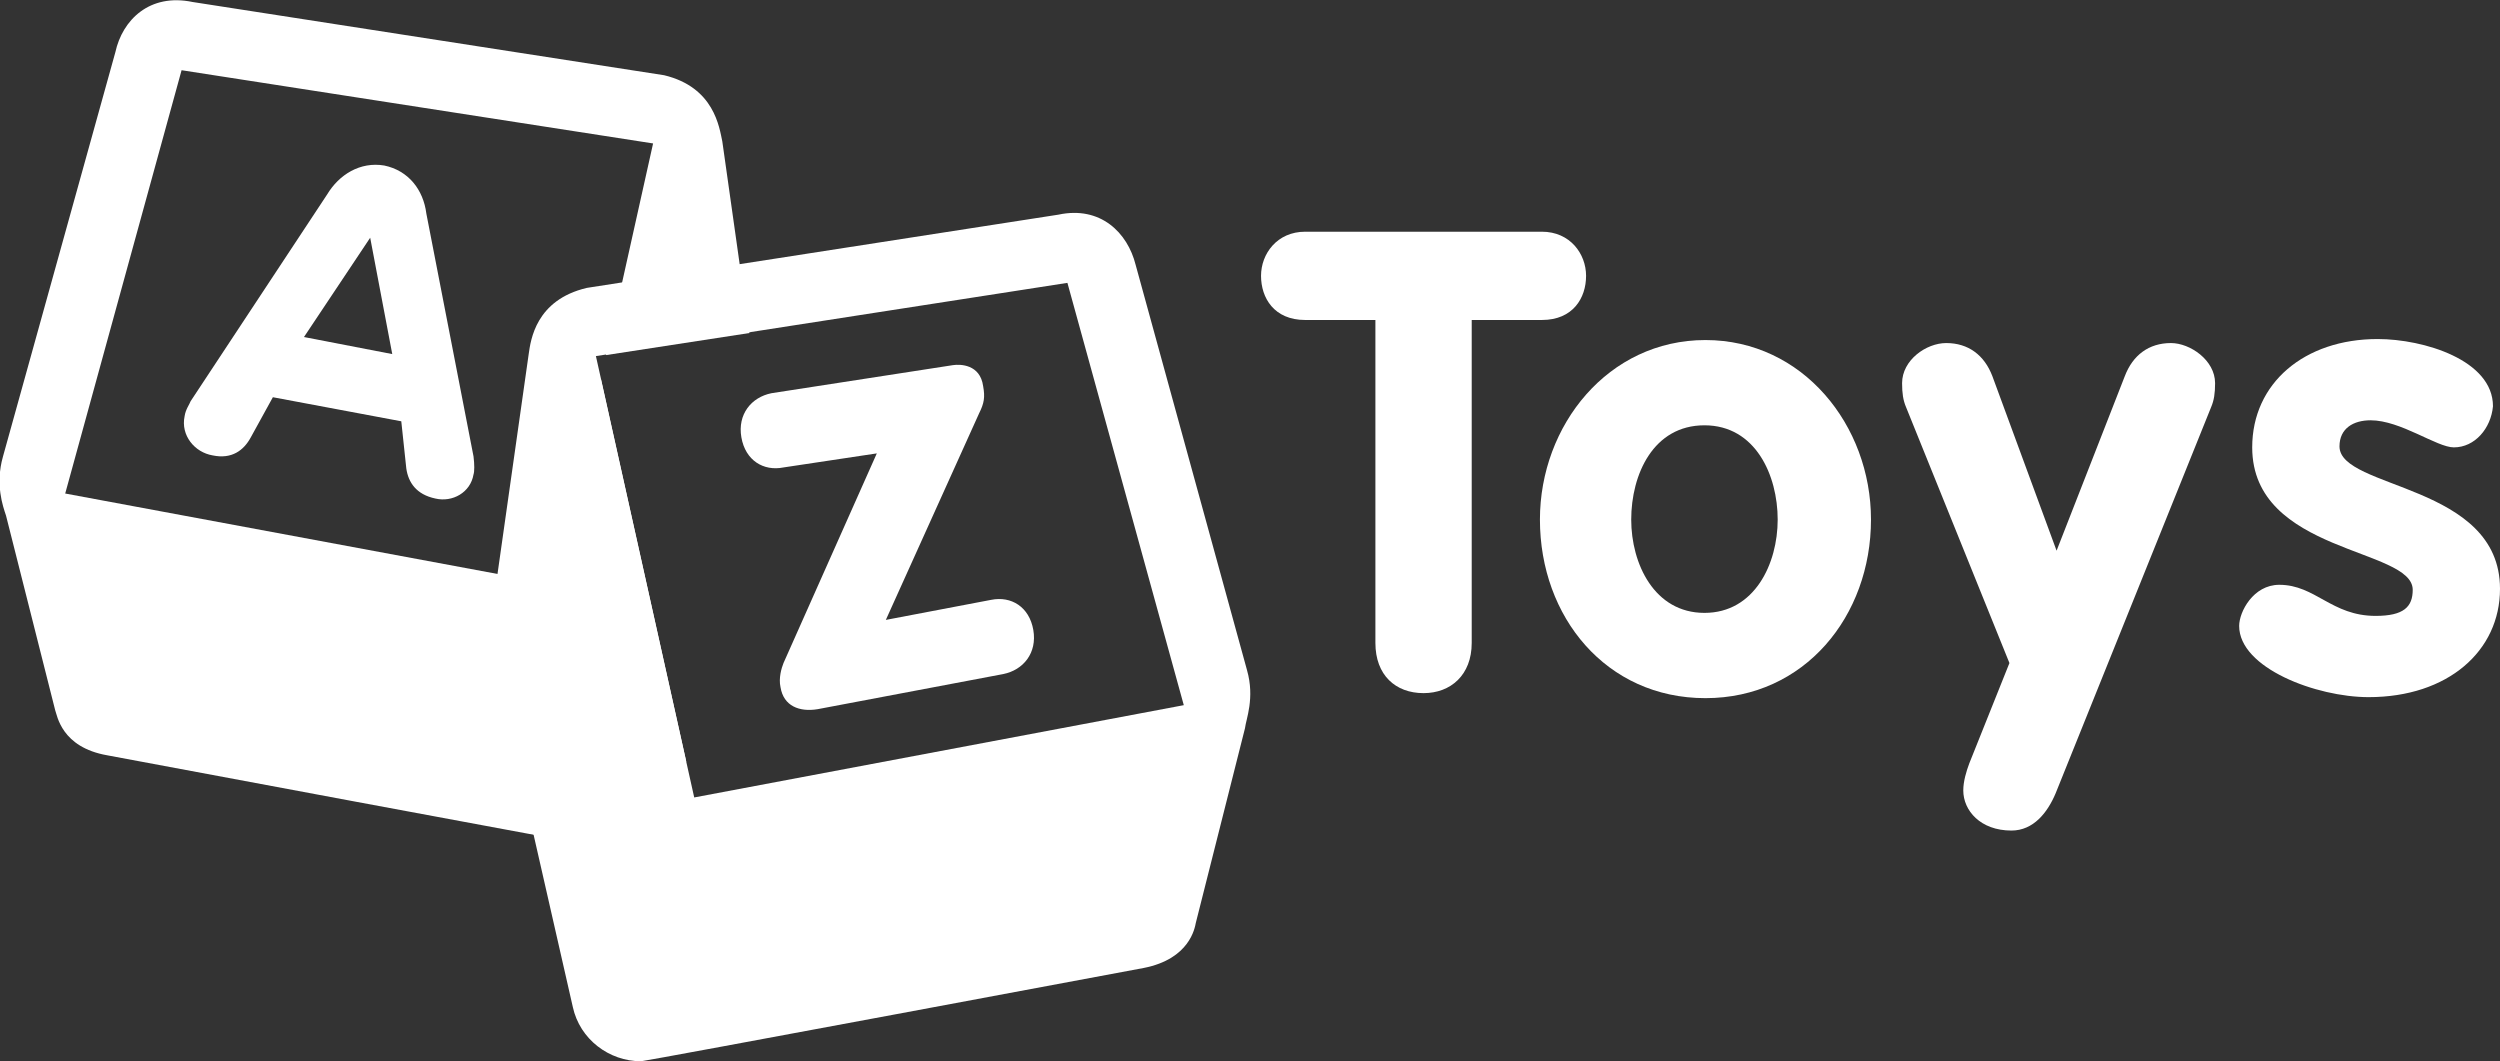 <svg width="808" height="343" viewBox="0 0 808 343" fill="none" xmlns="http://www.w3.org/2000/svg">
<rect x="0" y="0" width="808" height="343" fill="#333333" stroke="none"/>
<g clip-path="url(#clip0)">
<path d="M444.53 103.419H421.833C411.782 103.419 407.567 96.286 407.567 89.154C407.567 82.022 412.754 74.889 421.833 74.889H498.353C507.432 74.889 512.62 82.022 512.62 89.154C512.62 96.286 508.405 103.419 498.353 103.419H475.657V207.81C475.657 218.184 468.848 224.02 460.093 224.02C451.014 224.02 444.53 218.184 444.53 207.81V103.419V103.419Z" fill="white"/>
<path d="M604.703 167.934C604.703 199.057 583.303 225.641 551.204 225.641C519.104 225.641 497.705 199.381 497.705 167.934C497.705 137.459 519.753 109.903 551.204 109.903C582.655 109.903 604.703 137.459 604.703 167.934ZM527.21 167.934C527.21 182.198 534.668 198.084 550.88 198.084C567.092 198.084 574.549 182.198 574.549 167.934C574.549 153.669 567.416 137.459 550.88 137.459C534.344 137.459 527.21 153.345 527.21 167.934Z" fill="white"/>
<path d="M616.051 131.624C615.079 129.354 614.755 127.085 614.755 123.843C614.755 116.387 622.536 110.875 629.021 110.875C636.154 110.875 641.342 114.766 643.936 121.574L664.687 177.984L686.735 121.574C689.329 114.766 694.517 110.875 701.65 110.875C707.811 110.875 715.917 116.387 715.917 123.843C715.917 127.085 715.592 129.354 714.62 131.624L664.363 256.439C661.769 262.599 657.23 268.435 650.096 268.435C640.045 268.435 634.533 261.951 634.533 255.467C634.533 252.549 635.506 249.307 636.478 246.714L649.448 214.294L616.051 131.624Z" fill="white"/>
<path d="M793.085 144.592C787.573 144.592 775.901 135.838 766.173 135.838C760.661 135.838 756.122 138.432 756.122 144.267C756.122 158.208 808 156.263 808 190.303C808 210.404 791.14 225.317 765.525 225.317C748.665 225.317 723.698 215.915 723.698 202.299C723.698 197.76 728.238 189.007 736.668 189.007C748.34 189.007 753.528 199.057 767.795 199.057C776.873 199.057 779.791 196.139 779.791 190.628C779.791 177.011 727.913 178.957 727.913 144.592C727.913 123.843 744.774 109.578 768.443 109.578C783.358 109.578 805.73 116.387 805.73 131.3C805.082 138.432 799.894 144.592 793.085 144.592Z" fill="white"/>
<path d="M403.027 216.563L367.037 85.588C364.443 75.214 355.689 66.46 342.071 69.378L189.679 93.044C173.143 96.935 171.522 109.903 170.873 114.441L157.904 205.865L185.14 325.493C187.409 335.868 196.812 343 207.188 343C208.485 343 369.631 312.85 369.631 312.85C384.546 309.932 386.167 299.882 386.491 298.261L402.379 235.367C402.703 232.449 405.621 225.641 403.027 216.563ZM224.372 257.736L192.597 115.09L344.989 91.423L382.6 227.91L224.372 257.736Z" fill="white"/>
<path d="M179.628 189.007L21.075 159.505L58.687 22.694L211.079 46.36L195.839 114.766L242.205 107.633L233.451 45.712C232.478 41.173 230.857 28.205 214.645 24.315L62.254 0.648C48.311 -2.269 39.557 6.484 37.287 16.858L0.973 147.509C-1.621 156.587 0.973 163.719 1.945 166.637L17.833 229.531C18.482 231.152 19.779 241.526 34.693 244.12C34.693 244.12 195.839 274.27 197.136 274.27C207.512 274.27 216.591 267.138 219.185 256.764L221.778 246.065L194.218 122.546L179.628 189.007Z" fill="white"/>
<path d="M105.701 62.894C109.592 56.41 116.401 52.196 124.183 53.492C131.965 55.113 136.828 61.273 137.801 69.054L153.04 147.509C153.364 150.103 153.364 152.372 153.04 153.345C152.067 159.181 146.231 162.422 140.719 161.126C134.559 159.829 131.965 155.939 131.316 151.4L129.695 136.163L88.193 128.382L81.059 141.35C78.79 145.564 74.899 148.482 68.738 147.185C62.902 146.213 58.363 140.701 59.66 134.542C59.984 132.272 61.281 130.651 61.605 129.679L105.701 62.894ZM98.244 108.93L126.777 114.441L119.644 76.835L98.244 108.93Z" fill="white"/>
<path d="M283.384 146.537L253.23 151.076C246.745 152.372 240.909 148.806 239.612 141.35C238.315 133.893 242.854 128.382 249.339 127.085L308.026 118.008C310.295 117.683 316.78 117.683 317.753 124.816C318.401 128.382 318.077 130.327 316.456 133.569L286.302 200.353L320.347 193.87C326.832 192.573 332.668 196.139 333.965 203.595C335.262 211.052 330.722 216.563 324.238 217.86L264.254 229.207C258.417 230.18 253.23 228.234 252.257 222.075C251.608 219.157 252.581 215.915 253.23 214.294L283.384 146.537Z" fill="white"/>
</g>
<defs>
<clipPath id="clip0">
<rect width="808" height="343" fill="white"/>
</clipPath>
</defs>
</svg>

